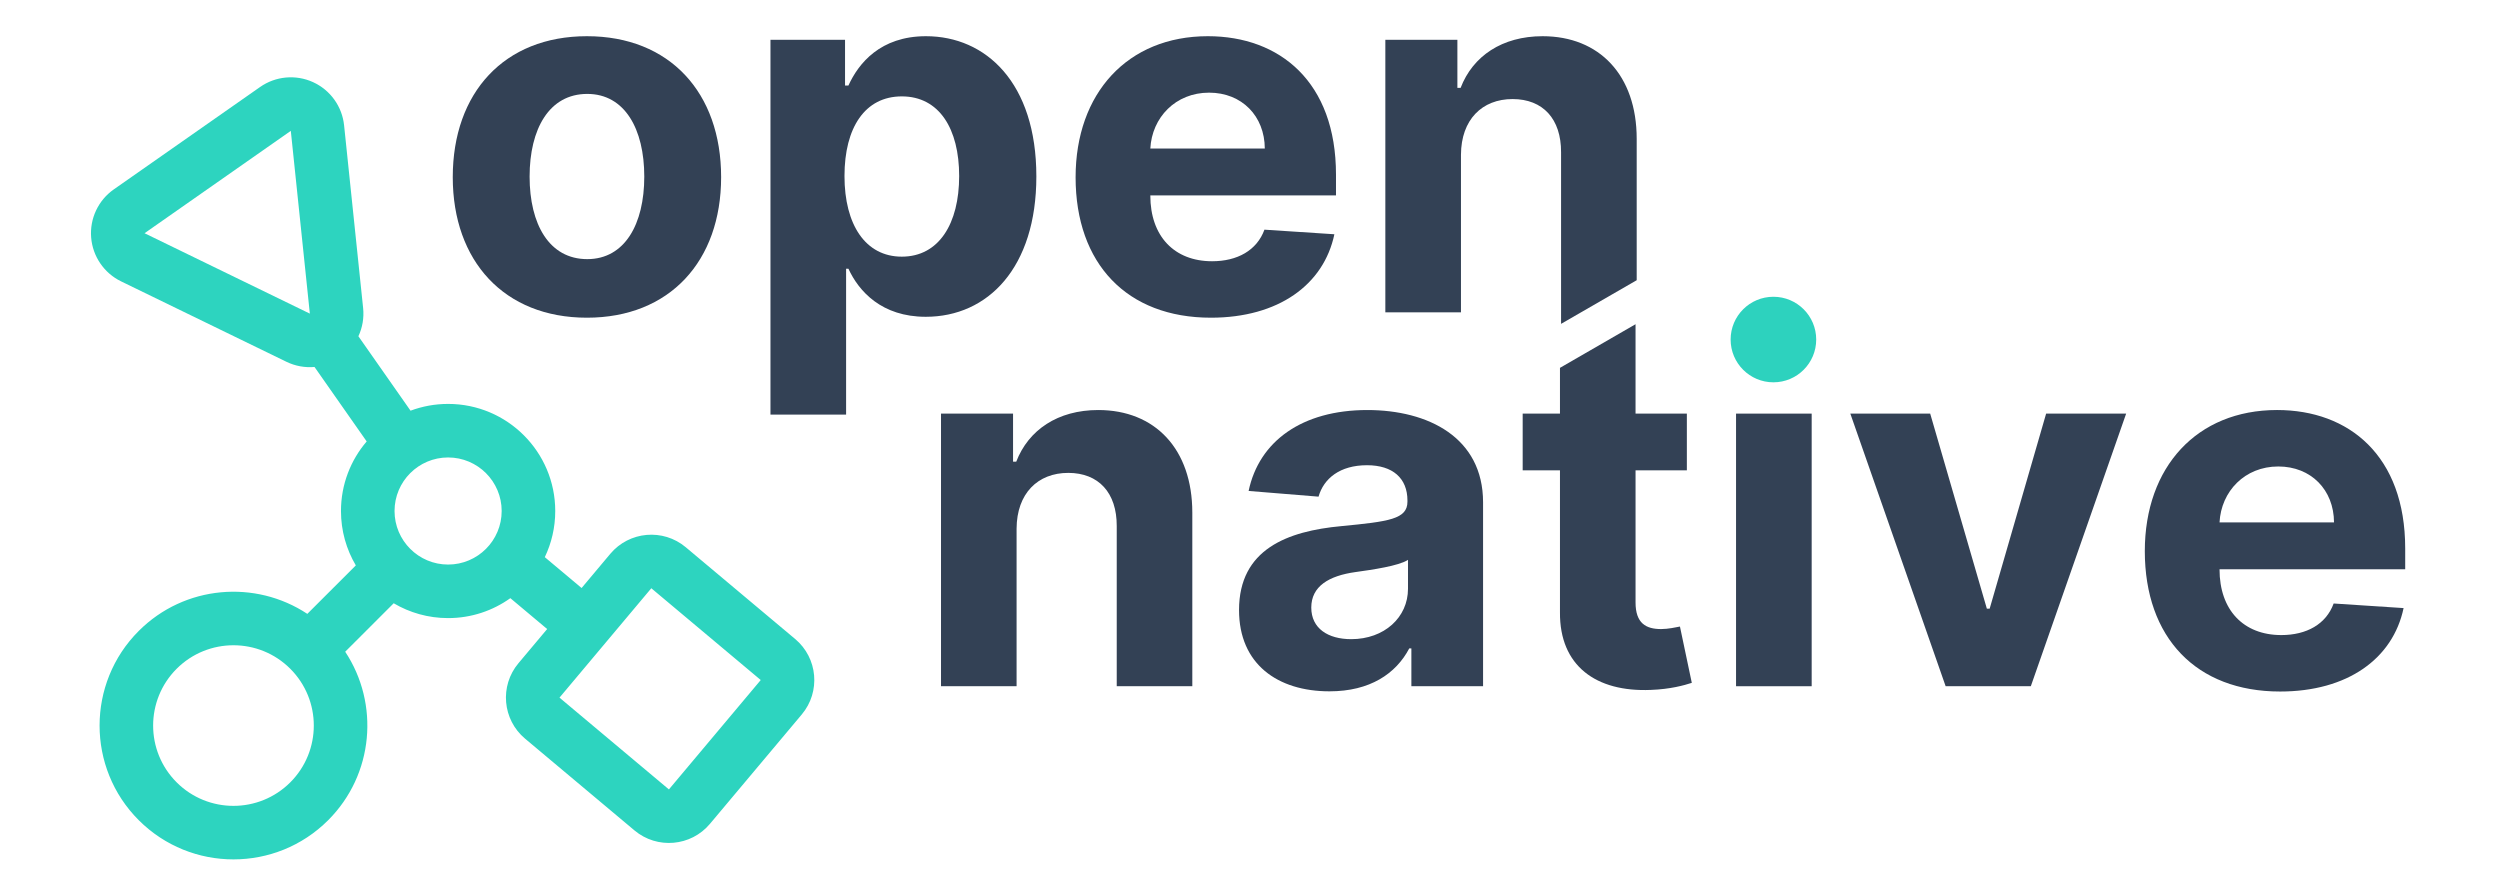 <svg clip-rule="evenodd" fill-rule="evenodd" stroke-linejoin="round" stroke-miterlimit="2" viewBox="0 0 700 250" xmlns="http://www.w3.org/2000/svg"><g transform="matrix(1.01 0 0 1.039 317.481 324.45)"><path d="m-314.234-312.153h692.84v240.522h-692.84z" fill="none"/><g fill="#334155"><path d="m202.545 249.952c1.64 0 2.66-1.122 2.66-2.786 0-1.675-1.02-2.794-2.66-2.794-1.639 0-2.659 1.119-2.659 2.794 0 1.664 1.02 2.786 2.659 2.786zm.007-1.161c-.756 0-1.143-.693-1.143-1.636s.387-1.639 1.143-1.639c.743 0 1.13.696 1.13 1.639s-.387 1.636-1.13 1.636z" fill-rule="nonzero" transform="matrix(13.987 0 0 13.595 -2984.624 -3624.752)"/><path d="m206.183 251.873h1.499v-2.892h.046c.207.45.661.953 1.533.953 1.232 0 2.192-.974 2.192-2.782 0-1.858-1.002-2.78-2.188-2.78-.904 0-1.337.538-1.537.978h-.067v-.907h-1.478zm1.467-4.729c0-.963.408-1.579 1.136-1.579.743 0 1.137.644 1.137 1.579 0 .943-.401 1.598-1.137 1.598-.721 0-1.136-.634-1.136-1.598z" fill-rule="nonzero" transform="matrix(13.987 0 0 13.595 -2984.624 -3624.752)"/><path d="m214.912 249.952c1.336 0 2.237-.651 2.448-1.654l-1.386-.091c-.151.412-.538.626-1.038.626-.749 0-1.224-.496-1.224-1.302v-.003h3.68v-.412c0-1.836-1.112-2.744-2.54-2.744-1.59 0-2.621 1.13-2.621 2.797 0 1.713 1.017 2.783 2.681 2.783zm-1.2-3.353c.032-.615.5-1.108 1.164-1.108.651 0 1.102.464 1.105 1.108z" fill-rule="nonzero" transform="matrix(13.987 0 0 13.595 -2984.624 -3624.752)"/><path d="m221.853 250.074 1.499-.865v-2.803c0-1.26-.739-2.034-1.865-2.034-.802 0-1.383.394-1.625 1.024h-.064v-.953h-1.428v5.403h1.499v-3.124c.003-.696.418-1.104 1.023-1.104.602 0 .964.394.961 1.055z" transform="matrix(13.987 0 0 13.595 -2984.624 -3624.752)"/><path d="m201.602 246.722c.004-.696.419-1.104 1.024-1.104.602 0 .964.394.961 1.055v3.173h1.498v-3.44c0-1.26-.738-2.034-1.864-2.034-.802 0-1.383.394-1.626 1.024h-.063v-.953h-1.428v5.403h1.498z" fill-rule="nonzero" transform="matrix(13.987 0 0 13.595 -2852.32 -3524.01)"/><path d="m207.805 249.948c.799 0 1.316-.348 1.58-.851h.042v.749h1.421v-3.644c0-1.288-1.091-1.83-2.294-1.83-1.294 0-2.146.619-2.353 1.604l1.386.113c.102-.359.422-.623.96-.623.51 0 .802.257.802.7v.022c0 .348-.369.394-1.308.485-1.07.099-2.03.457-2.03 1.664 0 1.07.763 1.611 1.794 1.611zm.429-1.034c-.461 0-.791-.214-.791-.626 0-.422.348-.63.876-.704.327-.045.862-.123 1.041-.242v.573c0 .566-.468.999-1.126.999z" fill-rule="nonzero" transform="matrix(13.987 0 0 13.595 -2852.32 -3524.01)"/><path d="m213.87 242.671-1.498.865v.907h-.739v1.125h.739v2.815c-.008 1.059.714 1.583 1.801 1.537.387-.014.661-.091.812-.14l-.235-1.116c-.074.014-.232.05-.373.05-.299 0-.507-.113-.507-.528v-2.618h1.017v-1.125h-1.017z" transform="matrix(13.987 0 0 13.595 -2852.32 -3524.01)"/><path d="m215.862 244.443h1.499v5.404h-1.499z" fill-rule="nonzero" transform="matrix(13.987 0 0 13.595 -2852.32 -3524.01)"/><path d="m223.594 244.443h-1.586l-1.119 3.866h-.056l-1.123-3.866h-1.583l1.889 5.403h1.689z" fill-rule="nonzero" transform="matrix(13.987 0 0 13.595 -2852.32 -3524.01)"/><path d="m226.645 249.952c1.337 0 2.237-.651 2.448-1.654l-1.386-.091c-.151.412-.538.626-1.038.626-.749 0-1.224-.496-1.224-1.302v-.003h3.68v-.412c0-1.836-1.112-2.744-2.54-2.744-1.59 0-2.621 1.13-2.621 2.797 0 1.713 1.017 2.783 2.681 2.783zm-1.2-3.353c.032-.615.5-1.108 1.164-1.108.651 0 1.102.464 1.105 1.108z" fill-rule="nonzero" transform="matrix(13.987 0 0 13.595 -2852.32 -3524.01)"/></g><circle cx="732.476" cy="1733.11" fill="#2dd2be" r="11.983" transform="matrix(.99 0 0 .962 -547.848 -1888.02)"/><path d="m87.968 777.316 14.607 20.862c-4.487 5.244-7.198 12.052-7.198 19.488 0 5.56 1.516 10.768 4.157 15.236l-13.58 13.579c-14.557-9.637-34.379-8.046-47.198 4.772-14.635 14.635-14.635 38.398 0 53.033s38.398 14.635 53.033 0c12.819-12.818 14.41-32.64 4.772-47.198l13.579-13.579c4.468 2.641 9.677 4.157 15.237 4.157 6.497 0 12.514-2.07 17.428-5.586l10.308 8.649-8.035 9.576c-5.325 6.346-4.497 15.807 1.849 21.133l30.642 25.711c6.346 5.325 15.807 4.497 21.132-1.849l25.711-30.642c5.326-6.346 4.498-15.807-1.848-21.132l-30.642-25.712c-6.346-5.325-15.808-4.497-21.133 1.849l-8.034 9.576-10.303-8.645c1.875-3.916 2.925-8.301 2.925-12.928 0-16.558-13.443-30-30-30-3.701 0-7.246.671-10.521 1.899l-14.601-20.853c1.129-2.421 1.611-5.141 1.325-7.893l-5.332-51.201c-.551-5.286-3.858-9.886-8.693-12.093-4.835-2.206-10.477-1.689-14.83 1.359l-40.958 28.679c-4.354 3.049-6.769 8.173-6.35 13.471.42 5.299 3.612 9.979 8.391 12.305l46.29 22.522c2.487 1.21 5.208 1.687 7.87 1.455zm-6.785 84.544c8.78 8.781 8.78 23.039 0 31.82-8.781 8.781-23.039 8.781-31.82 0s-8.781-23.039 0-31.82 23.039-8.781 31.82 0zm101.097-22.555-25.711 30.642 30.641 25.711 25.712-30.641zm-56.903-36.639c8.278 0 15 6.721 15 15 0 8.278-6.722 15-15 15-8.279 0-15-6.722-15-15 0-8.279 6.721-15 15-15zm-38.717-40.293-46.289-22.523 40.957-28.678z" fill="#2dd4bf" transform="matrix(.99 0 0 .962 -314.234 -961.155)"/></g></svg>
